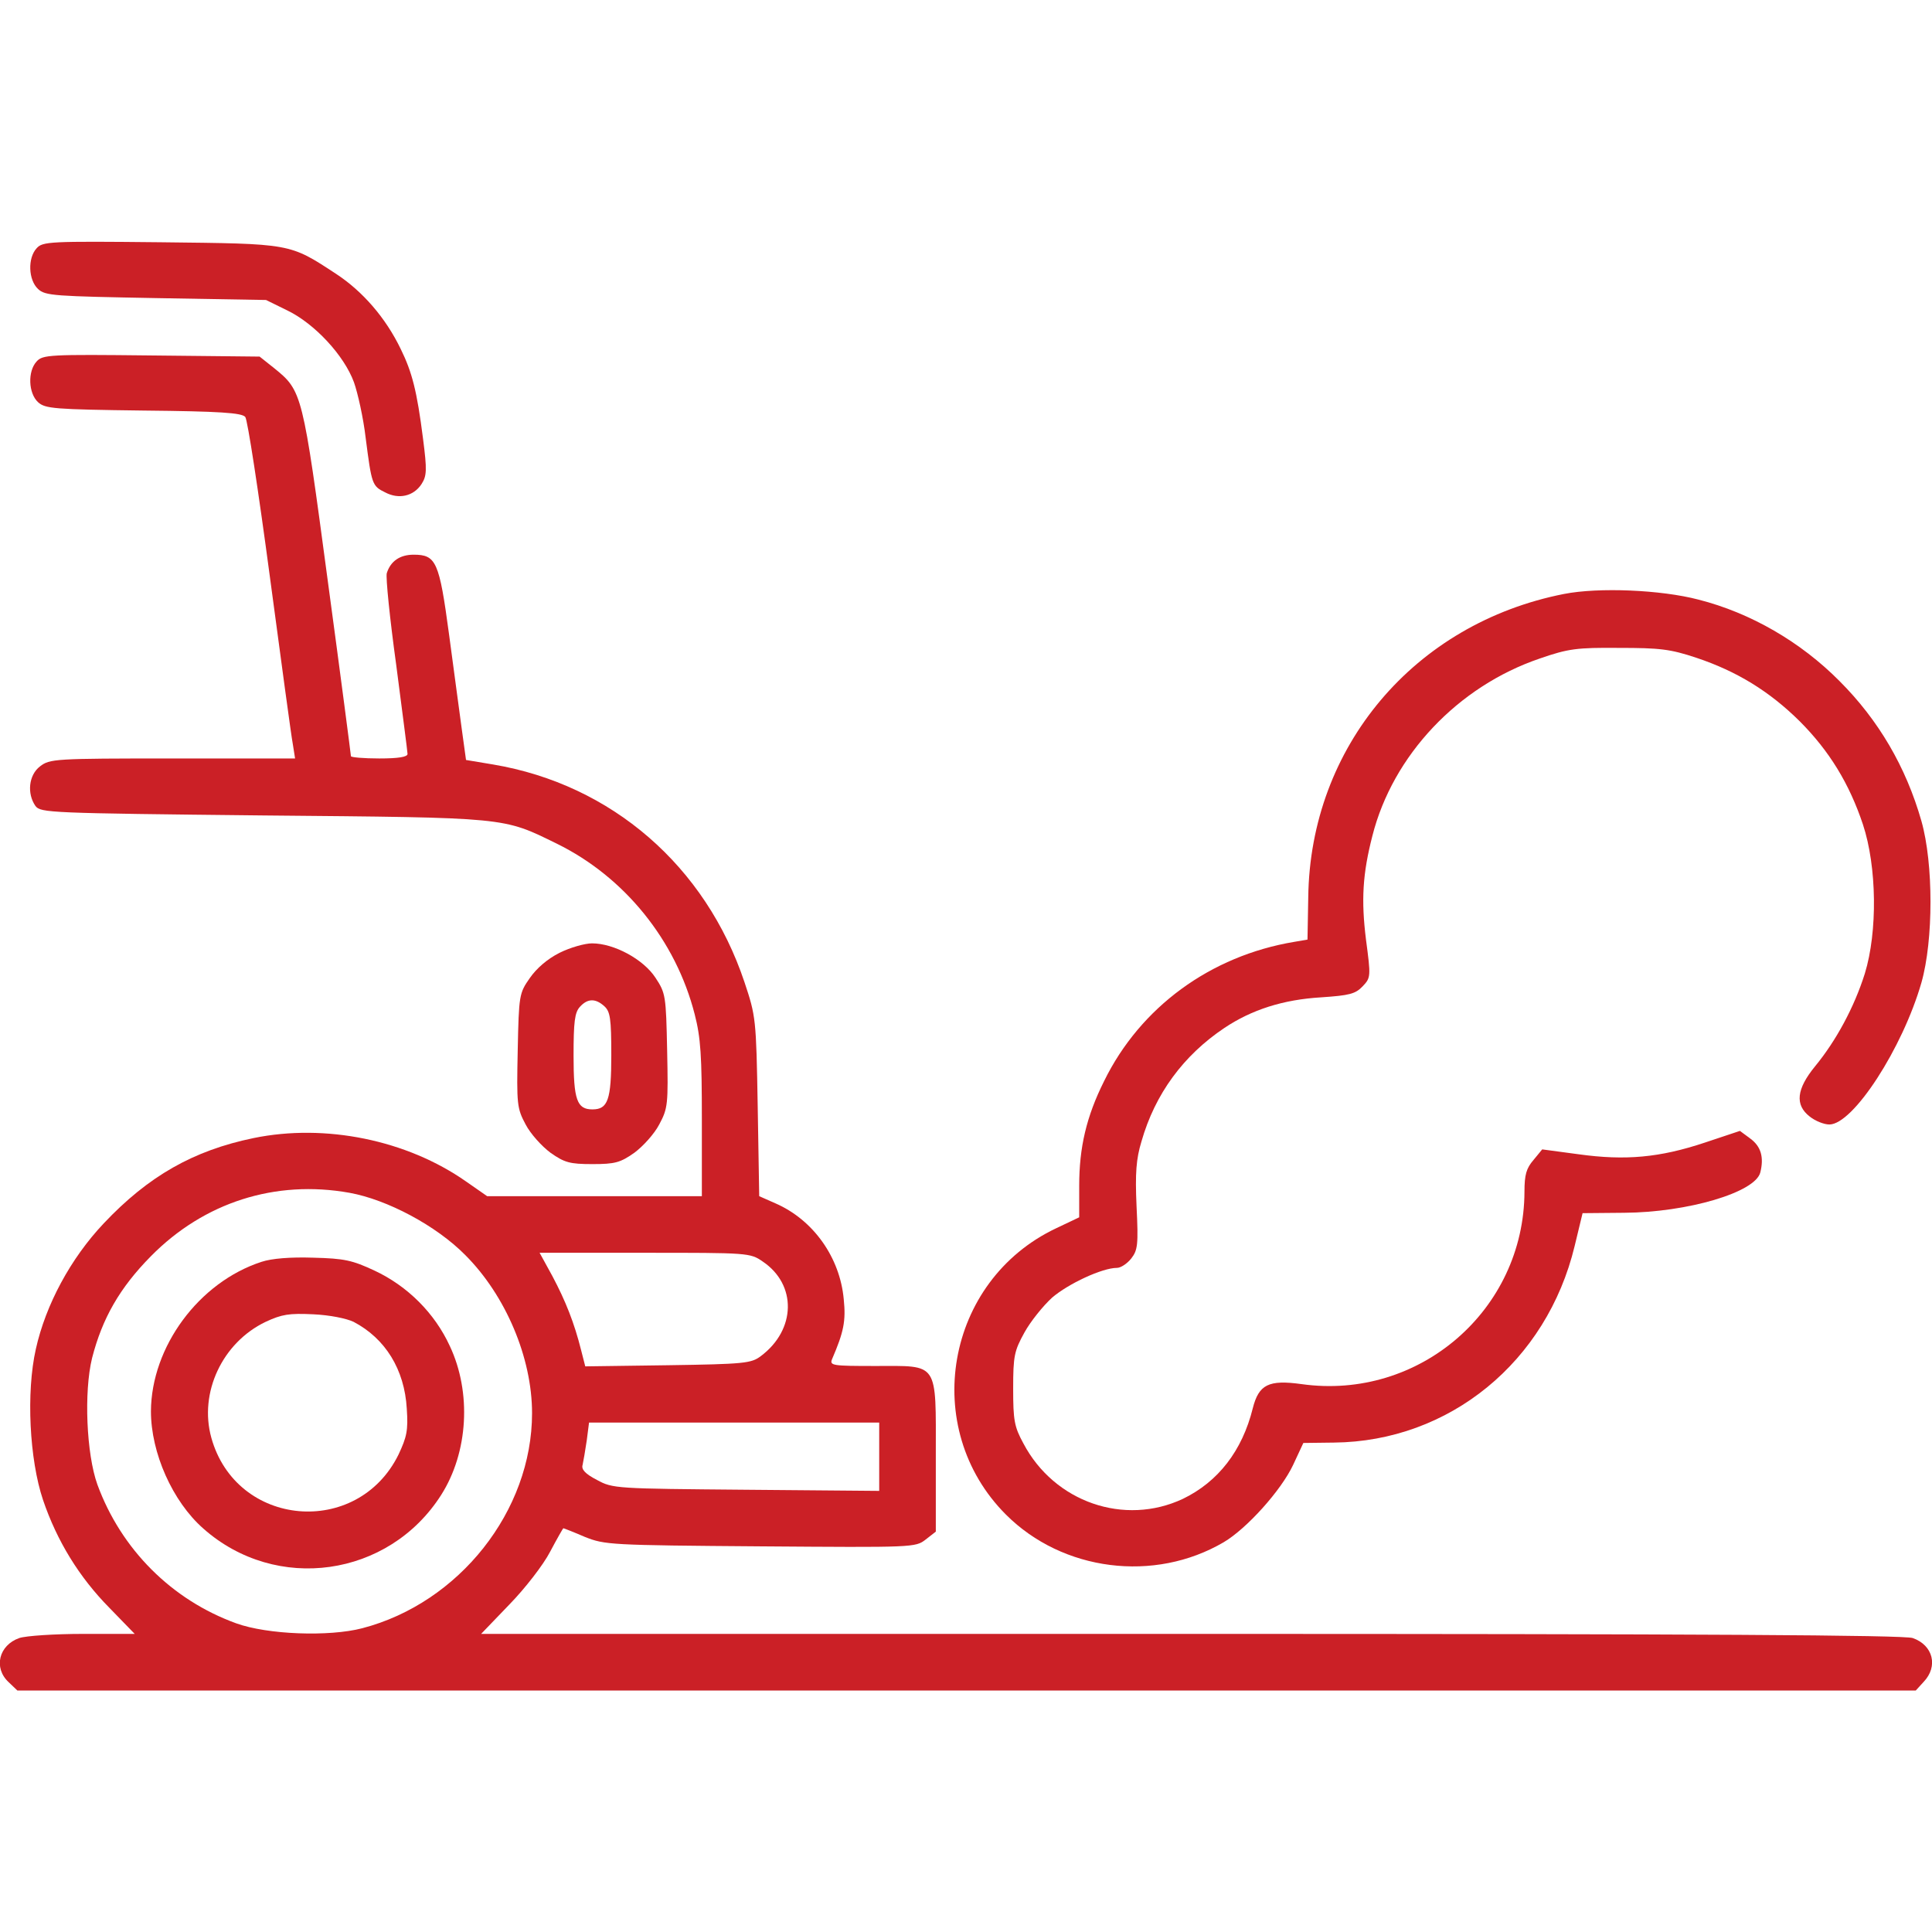 <?xml version="1.0" standalone="no"?>
<!DOCTYPE svg PUBLIC "-//W3C//DTD SVG 20010904//EN"
 "http://www.w3.org/TR/2001/REC-SVG-20010904/DTD/svg10.dtd">
<svg version="1.0" xmlns="http://www.w3.org/2000/svg"
 width="512pt" height="512pt" viewBox="0 0 512 512"
 preserveAspectRatio="xMidYMid meet">

<g transform="translate(0,512) scale(0.1,-0.1)"
fill="#cb2026" stroke="none">
<path d="M97 4462 c-24 -26 -22 -84 4 -108 19 -18 44 -19 313 -24 l291 -5 57
-28 c72 -35 150 -119 176 -190 10 -28 25 -95 31 -147 16 -124 17 -128 52 -145
36 -19 75 -10 96 22 14 22 15 36 4 121 -16 126 -29 176 -59 237 -40 83 -101
153 -171 199 -125 82 -118 80 -466 84 -294 3 -312 2 -328 -16z"/>
<path d="M97 4162 c-24 -26 -22 -84 4 -108 19 -17 42 -19 279 -22 203 -2 261
-6 270 -17 6 -7 35 -197 65 -422 30 -224 57 -425 61 -445 l6 -38 -325 0 c-313
0 -325 -1 -351 -21 -30 -23 -35 -72 -12 -105 14 -18 35 -19 603 -25 652 -6
634 -4 779 -75 179 -88 315 -256 365 -452 16 -62 19 -110 19 -279 l0 -203
-285 0 -284 0 -56 39 c-157 110 -373 154 -563 115 -160 -33 -279 -101 -397
-226 -88 -93 -154 -216 -180 -333 -26 -115 -17 -293 19 -400 37 -109 96 -205
176 -286 l67 -69 -137 0 c-75 0 -151 -5 -169 -11 -54 -19 -69 -79 -28 -117
l23 -22 2515 0 2516 0 21 23 c39 41 25 97 -29 116 -23 8 -565 11 -1913 11
l-1881 0 75 78 c41 42 90 105 108 140 18 34 34 62 35 62 1 0 27 -10 57 -23 53
-21 66 -22 466 -25 405 -3 410 -3 437 18 l27 21 0 200 c0 253 9 239 -161 239
-112 0 -121 1 -114 18 31 72 37 101 31 159 -10 110 -80 210 -181 254 l-43 19
-4 238 c-4 233 -5 239 -35 329 -103 308 -352 524 -666 577 l-72 12 -11 80 c-6
43 -21 157 -34 253 -26 193 -34 211 -94 211 -36 0 -61 -17 -71 -49 -3 -11 8
-120 25 -243 16 -124 30 -230 30 -236 0 -8 -24 -12 -75 -12 -41 0 -75 3 -75 6
0 3 -27 211 -61 462 -67 501 -68 506 -142 566 l-39 31 -287 3 c-270 3 -288 2
-304 -16z m829 -2203 c100 -18 230 -87 307 -165 107 -107 177 -272 177 -419 0
-259 -193 -503 -450 -570 -88 -23 -251 -17 -334 13 -171 62 -305 196 -368 368
-29 81 -36 245 -14 335 27 105 73 186 156 270 141 143 330 203 526 168z m1095
-182 c91 -61 89 -181 -5 -251 -25 -19 -44 -21 -246 -24 l-219 -3 -11 43 c-18
72 -41 130 -76 196 l-34 62 279 0 c272 0 279 0 312 -23z m309 -517 l0 -91
-352 3 c-346 3 -354 3 -396 26 -31 16 -42 28 -38 40 2 9 7 38 11 65 l6 47 385
0 384 0 0 -90z"/>
<path d="M693 1776 c-166 -54 -292 -225 -293 -396 0 -110 57 -239 139 -311
193 -171 491 -129 630 89 72 113 81 272 23 395 -40 87 -112 159 -200 200 -58
27 -79 32 -162 34 -60 2 -110 -2 -137 -11z m244 -159 c84 -44 135 -126 141
-230 4 -58 0 -75 -22 -122 -109 -221 -430 -193 -496 45 -33 119 29 252 144
307 43 20 62 23 126 20 44 -2 88 -11 107 -20z"/>
<path d="M4145 3546 c-397 -78 -673 -405 -678 -804 l-2 -112 -35 -6 c-222 -37
-408 -173 -504 -369 -47 -94 -66 -176 -66 -277 l0 -84 -61 -29 c-294 -139
-362 -530 -133 -759 150 -150 393 -181 577 -73 61 36 152 137 184 205 l27 58
81 1 c306 3 564 214 638 521 l21 87 110 1 c168 1 348 54 361 107 10 40 2 69
-27 90 l-27 20 -93 -31 c-120 -40 -211 -48 -334 -31 l-97 13 -23 -28 c-19 -22
-24 -39 -24 -84 -1 -314 -279 -554 -591 -510 -87 12 -113 -1 -129 -64 -28
-113 -92 -195 -185 -240 -155 -73 -341 -9 -423 147 -24 44 -27 61 -27 145 0
87 3 100 30 149 16 29 49 70 73 92 43 37 133 79 172 79 10 0 27 11 38 25 17
22 19 36 14 138 -4 88 -1 126 13 172 36 126 111 228 220 301 72 48 155 75 257
81 74 5 90 9 109 29 22 23 22 26 9 124 -13 105 -9 174 17 275 54 213 226 396
444 470 75 26 98 29 209 28 108 0 136 -3 205 -26 108 -36 194 -89 274 -168 79
-79 132 -166 168 -274 37 -112 39 -284 5 -395 -28 -89 -76 -178 -132 -246 -49
-60 -54 -102 -14 -133 15 -12 38 -21 52 -21 63 0 194 202 244 376 32 113 32
315 0 428 -41 144 -114 268 -217 371 -103 104 -236 181 -374 216 -99 26 -264
33 -356 15z"/>
<path d="M1483 2595 c-32 -16 -61 -41 -79 -67 -28 -40 -29 -45 -32 -192 -3
-143 -2 -153 21 -196 13 -25 43 -58 66 -75 37 -26 51 -30 111 -30 60 0 74 4
111 30 23 17 53 50 66 75 23 43 24 53 21 196 -3 146 -4 152 -31 193 -32 49
-110 91 -168 91 -19 0 -58 -11 -86 -25z m119 -142 c15 -14 18 -32 18 -129 0
-119 -9 -144 -50 -144 -41 0 -50 25 -50 142 0 90 3 115 17 130 20 22 41 23 65
1z"/>
</g>
</svg>
